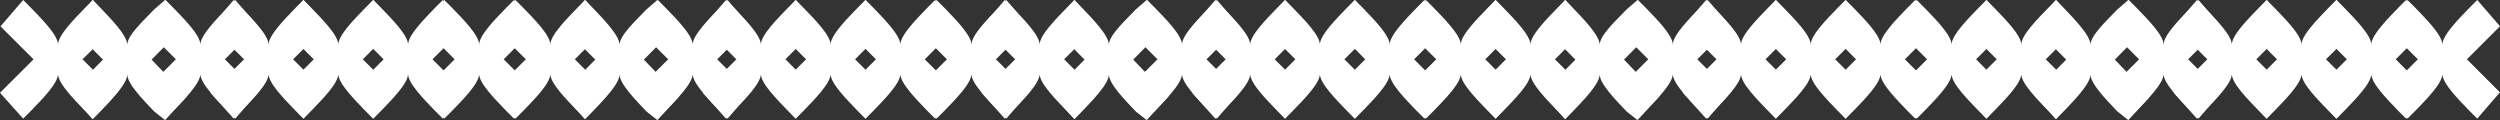 <?xml version="1.0" encoding="UTF-8"?>
<svg width="1686px" height="81px" viewBox="0 0 1686 81" version="1.1" xmlns="http://www.w3.org/2000/svg"
     xmlns:xlink="http://www.w3.org/1999/xlink">
    <rect x="0" y="0" width="1686" height="81" fill="#333333" stroke="none"/>
    <title>texture</title>
    <g id="landingpage" stroke="none" stroke-width="1" fill="none" fill-rule="evenodd">
        <g id="homepage" transform="translate(69, -6539)" fill="#94795D">
            <g id="the-year-in-review" transform="translate(-1183, 6248)">
                <g id="texture" transform="translate(1114, 291)">
                    <g id="Group-2" transform="translate(662, 0)">
                        <path fill="white" d="M913.746,80 L918.959,74.777 C925.918,67.527 937.191,56.302 937.191,49.922 C937.191,56.3 948.46,67.522 955.42,74.773 L960.637,80 L975.766,62.138 L953.669,40 L976,17.627 L960.637,0 L955.42,5.227 C948.46,12.478 937.191,23.699 937.191,30.078 C937.191,23.698 925.918,12.473 918.959,5.223 L913.746,0 L898.27,17.513 L920.714,40 L898,62.756 L913.746,80 Z"
                              id="Fill-1"/>
                        <path fill="white" d="M866.618,80 L871.848,74.777 C878.828,67.527 890.134,56.302 890.134,49.922 C890.134,56.3 901.438,67.522 908.418,74.773 L913.651,80 L928.937,62.25 L906.662,40 L929,17.687 L913.651,0 L908.418,5.227 C901.438,12.478 890.134,23.699 890.134,30.078 C890.134,23.698 878.828,12.473 871.848,5.223 L866.618,0 L851.348,17.766 L873.607,40 L851,62.582 L866.618,80 Z"
                              id="Fill-3"/>
                        <path fill="white" d="M819.618,80 L824.848,74.777 C831.828,67.527 843.134,56.302 843.134,49.922 C843.134,56.3 854.438,67.522 861.418,74.773 L866.651,80 L881.937,62.25 L859.662,40 L882,17.687 L866.651,0 L861.418,5.227 C854.438,12.478 843.134,23.699 843.134,30.078 C843.134,23.698 831.828,12.473 824.848,5.223 L819.618,0 L804.348,17.766 L826.607,40 L804,62.582 L819.618,80 Z"
                              id="Fill-5"/>
                        <path fill="white" d="M773.618,80 L778.848,74.777 C785.828,67.527 797.134,56.302 797.134,49.922 C797.134,56.3 808.438,67.522 815.418,74.773 L820.651,80 L835.937,62.25 L813.662,40 L836,17.687 L820.651,0 L815.418,5.227 C808.438,12.478 797.134,23.699 797.134,30.078 C797.134,23.698 785.828,12.473 778.848,5.223 L773.618,0 L758.348,17.766 L780.607,40 L758,62.582 L773.618,80 Z"
                              id="Fill-7"/>
                        <path fill="white" d="M677.618,80 L682.848,74.777 C689.828,67.527 701.134,56.302 701.134,49.922 C701.134,56.3 712.438,67.522 719.418,74.773 L724.651,80 L739.937,62.25 L717.662,40 L740,17.687 L724.651,0 L719.418,5.227 C712.438,12.478 701.134,23.699 701.134,30.078 C701.134,23.698 689.828,12.473 682.848,5.223 L677.618,0 L662.348,17.766 L684.607,40 L662,62.582 L677.618,80 Z"
                              id="Fill-11"/>
                        <path fill="white" d="M961.618,80 L966.848,74.777 C973.828,67.527 985.134,56.302 985.134,49.922 C985.134,56.3 996.438,67.522 1003.418,74.773 L1008.651,80 L1023.937,62.25 L1001.662,40 L1024,17.687 L1008.651,0 L1003.418,5.227 C996.438,12.478 985.134,23.699 985.134,30.078 C985.134,23.698 973.828,12.473 966.848,5.223 L961.618,0 L946.348,17.766 L968.607,40 L946,62.582 L961.618,80 Z"
                              id="Fill-14"/>
                        <path fill="white" d="M724.497,80.421 L729.686,75.17 C736.612,67.882 747.831,56.598 747.831,50.184 C747.831,56.596 759.047,67.877 765.973,75.167 L773.33,81 L788,64.985 L764.231,40.21 L788,16.08 L773.33,0 L765.973,6.351 C759.047,13.64 747.831,23.824 747.831,30.236 C747.831,23.823 736.612,12.539 729.686,5.25 L724.497,0 L709.345,17.859 L731.432,40.21 L709,62.911 L724.497,80.421 Z"
                              id="Fill-9"/>
                        <path fill="white" d="M582.746,80 L587.959,74.777 C594.918,67.527 606.191,56.302 606.191,49.922 C606.191,56.3 617.46,67.522 624.42,74.773 L629.637,80 L644.766,62.138 L622.669,40 L645,17.627 L629.637,0 L624.42,5.227 C617.46,12.478 606.191,23.699 606.191,30.078 C606.191,23.698 594.918,12.473 587.959,5.223 L582.746,0 L567.27,17.513 L589.714,40 L567,62.756 L582.746,80 Z"
                              id="Fill-1"/>
                        <path fill="white" d="M535.618,80 L540.848,74.777 C547.828,67.527 559.134,56.302 559.134,49.922 C559.134,56.3 570.438,67.522 577.418,74.773 L582.651,80 L597.937,62.25 L575.662,40 L598,17.687 L582.651,0 L577.418,5.227 C570.438,12.478 559.134,23.699 559.134,30.078 C559.134,23.698 547.828,12.473 540.848,5.223 L535.618,0 L520.348,17.766 L542.607,40 L520,62.582 L535.618,80 Z"
                              id="Fill-3"/>
                        <path fill="white" d="M488.618,80 L493.848,74.777 C500.828,67.527 512.134,56.302 512.134,49.922 C512.134,56.3 523.438,67.522 530.418,74.773 L535.651,80 L550.937,62.25 L528.662,40 L551,17.687 L535.651,0 L530.418,5.227 C523.438,12.478 512.134,23.699 512.134,30.078 C512.134,23.698 500.828,12.473 493.848,5.223 L488.618,0 L473.348,17.766 L495.607,40 L473,62.582 L488.618,80 Z"
                              id="Fill-5"/>
                        <path fill="white" d="M442.618,80 L447.848,74.777 C454.828,67.527 466.134,56.302 466.134,49.922 C466.134,56.3 477.438,67.522 484.418,74.773 L489.651,80 L504.937,62.25 L482.662,40 L505,17.687 L489.651,0 L484.418,5.227 C477.438,12.478 466.134,23.699 466.134,30.078 C466.134,23.698 454.828,12.473 447.848,5.223 L442.618,0 L427.348,17.766 L449.607,40 L427,62.582 L442.618,80 Z"
                              id="Fill-7"/>
                        <path fill="white" d="M346.618,80 L351.848,74.777 C358.828,67.527 370.134,56.302 370.134,49.922 C370.134,56.3 381.438,67.522 388.418,74.773 L393.651,80 L408.937,62.25 L386.662,40 L409,17.687 L393.651,0 L388.418,5.227 C381.438,12.478 370.134,23.699 370.134,30.078 C370.134,23.698 358.828,12.473 351.848,5.223 L346.618,0 L331.348,17.766 L353.607,40 L331,62.582 L346.618,80 Z"
                              id="Fill-11"/>
                        <path fill="white" d="M630.618,80 L635.848,74.777 C642.828,67.527 654.134,56.302 654.134,49.922 C654.134,56.3 665.438,67.522 672.418,74.773 L677.651,80 L692.937,62.25 L670.662,40 L693,17.687 L677.651,0 L672.418,5.227 C665.438,12.478 654.134,23.699 654.134,30.078 C654.134,23.698 642.828,12.473 635.848,5.223 L630.618,0 L615.348,17.766 L637.607,40 L615,62.582 L630.618,80 Z"
                              id="Fill-14"/>
                        <path fill="white" d="M393.497,80.421 L398.686,75.17 C405.612,67.882 416.831,56.598 416.831,50.184 C416.831,56.596 428.047,67.877 434.973,75.167 L442.33,81 L457,64.985 L433.231,40.21 L457,16.08 L442.33,0 L434.973,6.351 C428.047,13.64 416.831,23.824 416.831,30.236 C416.831,23.823 405.612,12.539 398.686,5.25 L393.497,0 L378.345,17.859 L400.432,40.21 L378,62.911 L393.497,80.421 Z"
                              id="Fill-9"/>
                        <path fill="white" d="M251.746,80 L256.959,74.777 C263.918,67.527 275.191,56.302 275.191,49.922 C275.191,56.3 286.46,67.522 293.42,74.773 L298.637,80 L313.766,62.138 L291.669,40 L314,17.627 L298.637,0 L293.42,5.227 C286.46,12.478 275.191,23.699 275.191,30.078 C275.191,23.698 263.918,12.473 256.959,5.223 L251.746,0 L236.27,17.513 L258.714,40 L236,62.756 L251.746,80 Z"
                              id="Fill-1"/>
                        <path fill="white" d="M204.618,80 L209.848,74.777 C216.828,67.527 228.134,56.302 228.134,49.922 C228.134,56.3 239.438,67.522 246.418,74.773 L251.651,80 L266.937,62.25 L244.662,40 L267,17.687 L251.651,0 L246.418,5.227 C239.438,12.478 228.134,23.699 228.134,30.078 C228.134,23.698 216.828,12.473 209.848,5.223 L204.618,0 L189.348,17.766 L211.607,40 L189,62.582 L204.618,80 Z"
                              id="Fill-3"/>
                        <path fill="white" d="M157.618,80 L162.848,74.777 C169.828,67.527 181.134,56.302 181.134,49.922 C181.134,56.3 192.438,67.522 199.418,74.773 L204.651,80 L219.937,62.25 L197.662,40 L220,17.687 L204.651,0 L199.418,5.227 C192.438,12.478 181.134,23.699 181.134,30.078 C181.134,23.698 169.828,12.473 162.848,5.223 L157.618,0 L142.348,17.766 L164.607,40 L142,62.582 L157.618,80 Z"
                              id="Fill-5"/>
                        <path fill="white" d="M111.618,80 L116.848,74.777 C123.828,67.527 135.134,56.302 135.134,49.922 C135.134,56.3 146.438,67.522 153.418,74.773 L158.651,80 L173.937,62.25 L151.662,40 L174,17.687 L158.651,0 L153.418,5.227 C146.438,12.478 135.134,23.699 135.134,30.078 C135.134,23.698 123.828,12.473 116.848,5.223 L111.618,0 L96.348,17.766 L118.607,40 L96,62.582 L111.618,80 Z"
                              id="Fill-7"/>
                        <path fill="white" d="M15.618,80 L20.848,74.777 C27.828,67.527 39.134,56.302 39.134,49.922 C39.134,56.3 50.438,67.522 57.418,74.773 L62.651,80 L77.937,62.25 L55.662,40 L78,17.687 L62.651,0 L57.418,5.227 C50.438,12.478 39.134,23.699 39.134,30.078 C39.134,23.698 27.828,12.473 20.848,5.223 L15.618,0 L0.348,17.766 L22.607,40 L0,62.582 L15.618,80 Z"
                              id="Fill-11"/>
                        <path fill="white" d="M299.618,80 L304.848,74.777 C311.828,67.527 323.134,56.302 323.134,49.922 C323.134,56.3 334.438,67.522 341.418,74.773 L346.651,80 L361.937,62.25 L339.662,40 L362,17.687 L346.651,0 L341.418,5.227 C334.438,12.478 323.134,23.699 323.134,30.078 C323.134,23.698 311.828,12.473 304.848,5.223 L299.618,0 L284.348,17.766 L306.607,40 L284,62.582 L299.618,80 Z"
                              id="Fill-14"/>
                        <path fill="white" d="M62.497,80.421 L67.686,75.17 C74.612,67.882 85.831,56.598 85.831,50.184 C85.831,56.596 97.047,67.877 103.973,75.167 L111.33,81 L126,64.985 L102.231,40.21 L126,16.08 L111.33,0 L103.973,6.351 C97.047,13.64 85.831,23.824 85.831,30.236 C85.831,23.823 74.612,12.539 67.686,5.25 L62.497,0 L47.345,17.859 L69.432,40.21 L47,62.911 L62.497,80.421 Z"
                              id="Fill-9"/>
                    </g>
                    <g id="Group-17" transform="translate(332, 0)">
                        <path fill="white" d="M251.746,80 L256.959,74.777 C263.918,67.527 275.191,56.302 275.191,49.922 C275.191,56.3 286.46,67.522 293.42,74.773 L298.637,80 L313.766,62.138 L291.669,40 L314,17.627 L298.637,0 L293.42,5.227 C286.46,12.478 275.191,23.699 275.191,30.078 C275.191,23.698 263.918,12.473 256.959,5.223 L251.746,0 L236.27,17.513 L258.714,40 L236,62.756 L251.746,80 Z"
                              id="Fill-1"/>
                        <path fill="white" d="M204.618,80 L209.848,74.777 C216.828,67.527 228.134,56.302 228.134,49.922 C228.134,56.3 239.438,67.522 246.418,74.773 L251.651,80 L266.937,62.25 L244.662,40 L267,17.687 L251.651,0 L246.418,5.227 C239.438,12.478 228.134,23.699 228.134,30.078 C228.134,23.698 216.828,12.473 209.848,5.223 L204.618,0 L189.348,17.766 L211.607,40 L189,62.582 L204.618,80 Z"
                              id="Fill-3"/>
                        <path fill="white" d="M157.618,80 L162.848,74.777 C169.828,67.527 181.134,56.302 181.134,49.922 C181.134,56.3 192.438,67.522 199.418,74.773 L204.651,80 L219.937,62.25 L197.662,40 L220,17.687 L204.651,0 L199.418,5.227 C192.438,12.478 181.134,23.699 181.134,30.078 C181.134,23.698 169.828,12.473 162.848,5.223 L157.618,0 L142.348,17.766 L164.607,40 L142,62.582 L157.618,80 Z"
                              id="Fill-5"/>
                        <path fill="white" d="M111.618,80 L116.848,74.777 C123.828,67.527 135.134,56.302 135.134,49.922 C135.134,56.3 146.438,67.522 153.418,74.773 L158.651,80 L173.937,62.25 L151.662,40 L174,17.687 L158.651,0 L153.418,5.227 C146.438,12.478 135.134,23.699 135.134,30.078 C135.134,23.698 123.828,12.473 116.848,5.223 L111.618,0 L96.348,17.766 L118.607,40 L96,62.582 L111.618,80 Z"
                              id="Fill-7"/>
                        <path fill="white" d="M15.618,80 L20.848,74.777 C27.828,67.527 39.134,56.302 39.134,49.922 C39.134,56.3 50.438,67.522 57.418,74.773 L62.651,80 L77.937,62.25 L55.662,40 L78,17.687 L62.651,0 L57.418,5.227 C50.438,12.478 39.134,23.699 39.134,30.078 C39.134,23.698 27.828,12.473 20.848,5.223 L15.618,0 L0.348,17.766 L22.607,40 L0,62.582 L15.618,80 Z"
                              id="Fill-11"/>
                        <path fill="white" d="M299.618,80 L304.848,74.777 C311.828,67.527 323.134,56.302 323.134,49.922 C323.134,56.3 334.438,67.522 341.418,74.773 L346.651,80 L361.937,62.25 L339.662,40 L362,17.687 L346.651,0 L341.418,5.227 C334.438,12.478 323.134,23.699 323.134,30.078 C323.134,23.698 311.828,12.473 304.848,5.223 L299.618,0 L284.348,17.766 L306.607,40 L284,62.582 L299.618,80 Z"
                              id="Fill-14"/>
                        <path fill="white" d="M62.497,80.421 L67.686,75.17 C74.612,67.882 85.831,56.598 85.831,50.184 C85.831,56.596 97.047,67.877 103.973,75.167 L111.33,81 L126,64.985 L102.231,40.21 L126,16.08 L111.33,0 L103.973,6.351 C97.047,13.64 85.831,23.824 85.831,30.236 C85.831,23.823 74.612,12.539 67.686,5.25 L62.497,0 L47.345,17.859 L69.432,40.21 L47,62.911 L62.497,80.421 Z"
                              id="Fill-9"/>
                    </g>
                    <g id="Group-17">
                        <path fill="white" d="M251.746,80 L256.959,74.777 C263.918,67.527 275.191,56.302 275.191,49.922 C275.191,56.3 286.46,67.522 293.42,74.773 L298.637,80 L313.766,62.138 L291.669,40 L314,17.627 L298.637,0 L293.42,5.227 C286.46,12.478 275.191,23.699 275.191,30.078 C275.191,23.698 263.918,12.473 256.959,5.223 L251.746,0 L236.27,17.513 L258.714,40 L236,62.756 L251.746,80 Z"
                              id="Fill-1"/>
                        <path fill="white" d="M204.618,80 L209.848,74.777 C216.828,67.527 228.134,56.302 228.134,49.922 C228.134,56.3 239.438,67.522 246.418,74.773 L251.651,80 L266.937,62.25 L244.662,40 L267,17.687 L251.651,0 L246.418,5.227 C239.438,12.478 228.134,23.699 228.134,30.078 C228.134,23.698 216.828,12.473 209.848,5.223 L204.618,0 L189.348,17.766 L211.607,40 L189,62.582 L204.618,80 Z"
                              id="Fill-3"/>
                        <path fill="white" d="M157.618,80 L162.848,74.777 C169.828,67.527 181.134,56.302 181.134,49.922 C181.134,56.3 192.438,67.522 199.418,74.773 L204.651,80 L219.937,62.25 L197.662,40 L220,17.687 L204.651,0 L199.418,5.227 C192.438,12.478 181.134,23.699 181.134,30.078 C181.134,23.698 169.828,12.473 162.848,5.223 L157.618,0 L142.348,17.766 L164.607,40 L142,62.582 L157.618,80 Z"
                              id="Fill-5"/>
                        <path fill="white" d="M111.618,80 L116.848,74.777 C123.828,67.527 135.134,56.302 135.134,49.922 C135.134,56.3 146.438,67.522 153.418,74.773 L158.651,80 L173.937,62.25 L151.662,40 L174,17.687 L158.651,0 L153.418,5.227 C146.438,12.478 135.134,23.699 135.134,30.078 C135.134,23.698 123.828,12.473 116.848,5.223 L111.618,0 L96.348,17.766 L118.607,40 L96,62.582 L111.618,80 Z"
                              id="Fill-7"/>
                        <path fill="white" d="M15.618,80 L20.848,74.777 C27.828,67.527 39.134,56.302 39.134,49.922 C39.134,56.3 50.438,67.522 57.418,74.773 L62.651,80 L77.937,62.25 L55.662,40 L78,17.687 L62.651,0 L57.418,5.227 C50.438,12.478 39.134,23.699 39.134,30.078 C39.134,23.698 27.828,12.473 20.848,5.223 L15.618,0 L0.348,17.766 L22.607,40 L0,62.582 L15.618,80 Z"
                              id="Fill-11"/>
                        <path fill="white" d="M299.618,80 L304.848,74.777 C311.828,67.527 323.134,56.302 323.134,49.922 C323.134,56.3 334.438,67.522 341.418,74.773 L346.651,80 L361.937,62.25 L339.662,40 L362,17.687 L346.651,0 L341.418,5.227 C334.438,12.478 323.134,23.699 323.134,30.078 C323.134,23.698 311.828,12.473 304.848,5.223 L299.618,0 L284.348,17.766 L306.607,40 L284,62.582 L299.618,80 Z"
                              id="Fill-14"/>
                        <path fill="white" d="M62.497,80.421 L67.686,75.17 C74.612,67.882 85.831,56.598 85.831,50.184 C85.831,56.596 97.047,67.877 103.973,75.167 L111.33,81 L126,64.985 L102.231,40.21 L126,16.08 L111.33,0 L103.973,6.351 C97.047,13.64 85.831,23.824 85.831,30.236 C85.831,23.823 74.612,12.539 67.686,5.25 L62.497,0 L47.345,17.859 L69.432,40.21 L47,62.911 L62.497,80.421 Z"
                              id="Fill-9"/>
                    </g>
                </g>
            </g>
        </g>
    </g>
</svg>